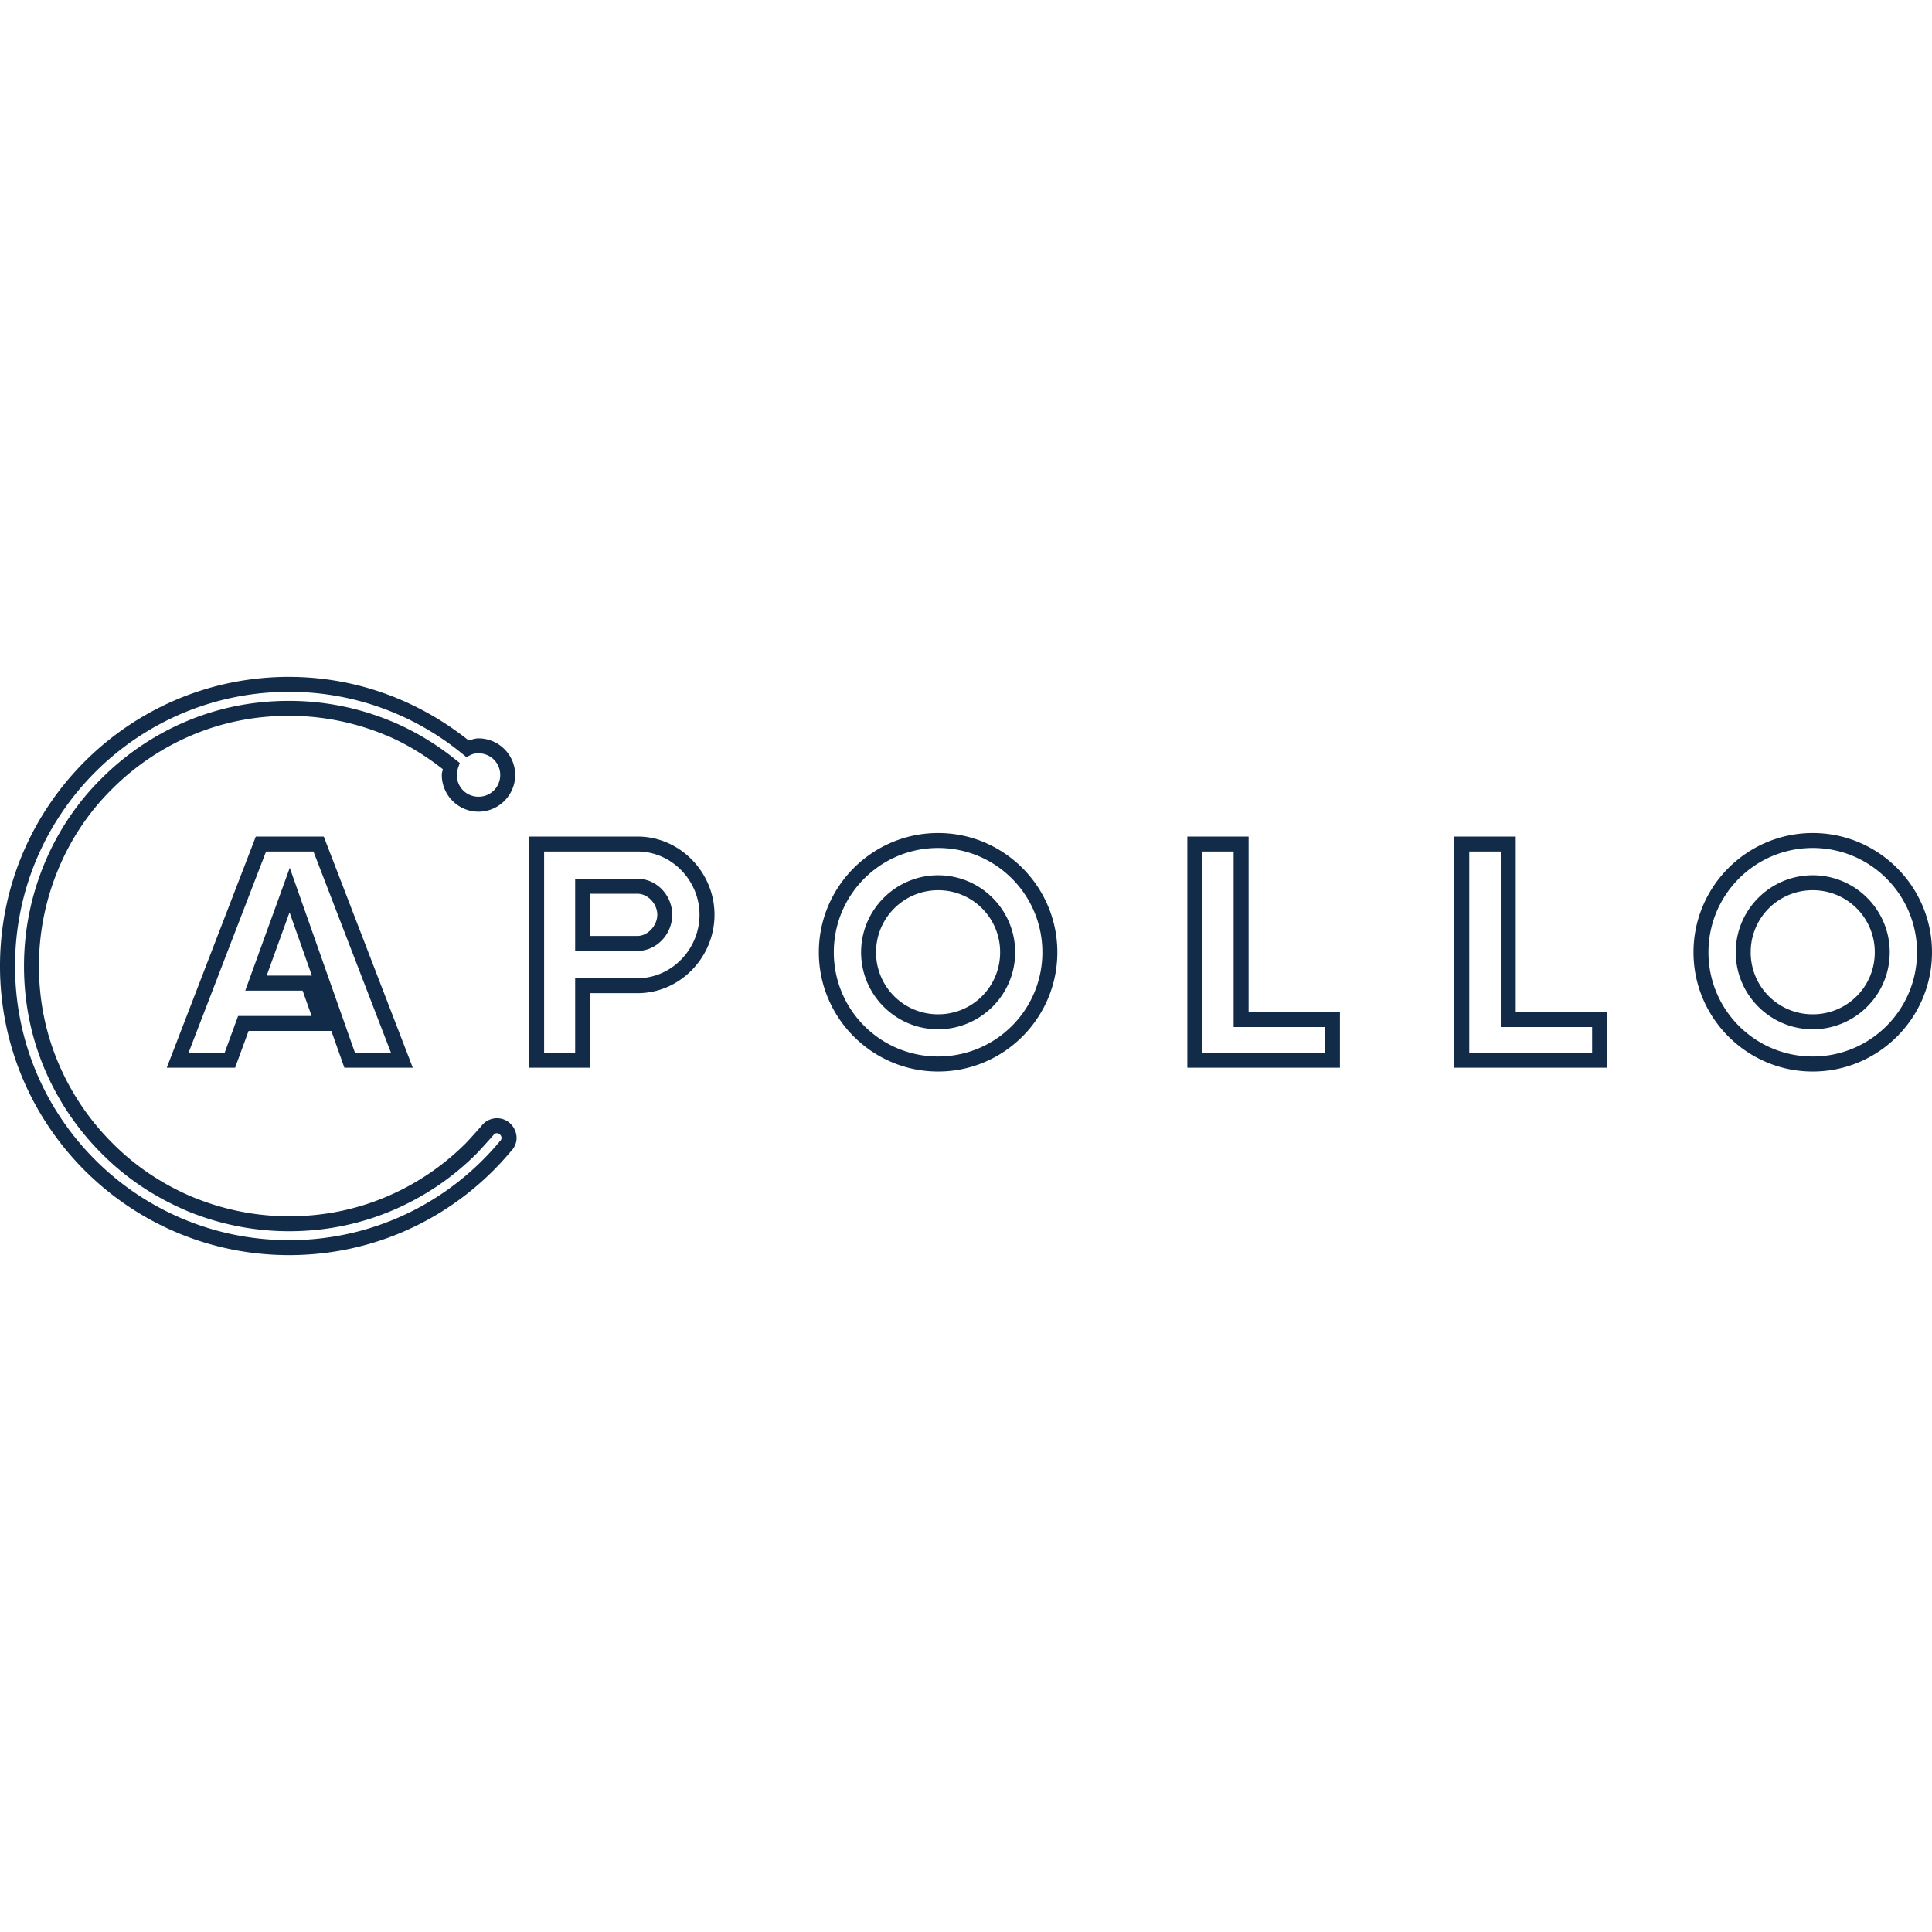 <svg xmlns="http://www.w3.org/2000/svg" viewBox="0 0 128 128"><path fill="#112b49" d="M19.143 44.844C8.578 44.844 0 53.422 0 64.003 0 74.583 8.578 83.156 19.158 83.156c5.907 0 11.178-2.671 14.695-6.884.226-.231.373-.535.373-.887v-.02c-.025-.702-.589-1.28-1.295-1.28-.425 0-.822.205-1.056.543l.035-.045s-.687.78-1.031 1.141a16.612 16.612 0 0 1-5.265 3.557c-2.044.87-4.208 1.3-6.456 1.3-2.244 0-4.409-.446-6.456-1.3h-.005c-1.97-.841-3.752-2.033-5.26-3.557a16.612 16.612 0 0 1-3.557-5.265c-.87-2.044-1.3-4.208-1.3-6.456 0-2.246.444-4.413 1.3-6.461.824-1.97 2.012-3.751 3.537-5.26l.005-.005a16.611 16.611 0 0 1 5.265-3.557c2.044-.87 4.208-1.295 6.456-1.295 2.245 0 4.408.444 6.456 1.3v-.005c1.354.576 2.592 1.342 3.741 2.241-.023.129-.07.242-.07.384 0 1.337 1.094 2.431 2.431 2.431s2.431-1.094 2.431-2.431c0-1.337-1.094-2.426-2.431-2.426-.22 0-.432.075-.648.14-3.276-2.613-7.39-4.214-11.91-4.214zm0 .991c4.379 0 8.368 1.547 11.507 4.12l.249.204.289-.144c.135-.068.304-.105.513-.105.801 0 1.44.633 1.44 1.435a1.432 1.432 0 0 1-1.44 1.44c-.801 0-1.435-.638-1.435-1.439 0-.149.035-.324.085-.473l.11-.324-.269-.214a17.61 17.61 0 0 0-4.204-2.526h-.005c-2.165-.905-4.463-1.375-6.839-1.375-2.374 0-4.676.452-6.844 1.375a17.635 17.635 0 0 0-5.579 3.771c-1.618 1.602-2.883 3.499-3.756 5.584-.905 2.165-1.375 4.463-1.375 6.839 0 2.374.453 4.676 1.375 6.844a17.634 17.634 0 0 0 3.771 5.579c1.603 1.619 3.495 2.877 5.579 3.766v.005a17.666 17.666 0 0 0 6.844 1.375c2.374 0 4.676-.458 6.844-1.38a17.619 17.619 0 0 0 5.579-3.766l.005-.005.005-.005c.381-.398 1.066-1.176 1.066-1.176l.02-.02.015-.025c.049-.07.129-.119.239-.119.14 0 .288.144.299.319-.004.053-.036.141-.085.189l-.015.015-.015.015c-3.337 4.01-8.338 6.551-13.957 6.551C9.113 82.165.996 74.048.996 64.003c0-10.045 8.118-18.167 18.147-18.167zm43.008 9.355c-4.356 0-7.9 3.545-7.9 7.901 0 4.356 3.545 7.9 7.901 7.9s7.9-3.545 7.9-7.9c0-4.356-3.545-7.901-7.9-7.901zm57.948 0c-4.356 0-7.9 3.545-7.9 7.901s3.545 7.9 7.901 7.9c4.355 0 7.9-3.545 7.9-7.9 0-4.356-3.545-7.901-7.9-7.901zm-103.153.234-.119.319-5.778 14.994h4.528l.892-2.436h5.484l.862 2.436h4.533l-5.898-15.313zm18.112 0v15.313h4.04v-4.937h3.139c2.826 0 5.101-2.381 5.101-5.195 0-2.8-2.274-5.181-5.101-5.181zm43.606 0v15.313h10.112v-3.681h-6.052V55.425zm17.689 0v15.313h10.122v-3.681h-6.053V55.425zm-34.202.757c3.819 0 6.909 3.09 6.909 6.909 0 3.819-3.09 6.904-6.909 6.904-3.819 0-6.909-3.085-6.909-6.904s3.09-6.909 6.909-6.909zm57.948 0c3.819 0 6.909 3.09 6.909 6.909 0 3.819-3.09 6.904-6.909 6.904-3.819 0-6.909-3.085-6.909-6.904s3.09-6.909 6.909-6.909zm-102.471.234h3.139l5.136 13.33h-2.386L19.198 57.497l-2.949 8.134h3.801l.593 1.679h-4.867l-.892 2.436h-2.391zm18.421 0h6.187c2.267 0 4.109 1.928 4.109 4.189 0 2.279-1.843 4.204-4.11 4.204h-4.129v4.936h-2.057zm43.611 0h2.072v11.631h6.052v1.699h-8.125zm17.684 0h2.087v11.631h6.052v1.699H97.345zm-35.193 1.574c-2.8 0-5.101 2.285-5.101 5.101 0 2.814 2.287 5.101 5.101 5.101 2.814 0 5.106-2.287 5.106-5.101 0-2.814-2.292-5.101-5.106-5.101zm57.948 0c-2.814 0-5.101 2.287-5.101 5.101 0 2.814 2.287 5.101 5.101 5.101 2.814 0 5.101-2.287 5.101-5.101 0-2.814-2.287-5.101-5.101-5.101zm-81.993.234v4.777h4.129c1.294 0 2.302-1.132 2.302-2.396 0-1.264-1.012-2.381-2.302-2.381zm24.045.757a4.097 4.097 0 0 1 4.11 4.11 4.097 4.097 0 0 1-4.11 4.11 4.097 4.097 0 0 1-4.11-4.11c0-2.277 1.848-4.11 4.11-4.11zm57.948 0a4.097 4.097 0 0 1 4.11 4.11 4.097 4.097 0 0 1-4.11 4.11 4.097 4.097 0 0 1-4.11-4.11 4.097 4.097 0 0 1 4.11-4.11zm-81.001.234h3.139c.691 0 1.31.672 1.31 1.39 0 .717-.624 1.405-1.31 1.405h-3.138zM19.183 60.446l1.479 4.189h-2.994z"/></svg>
